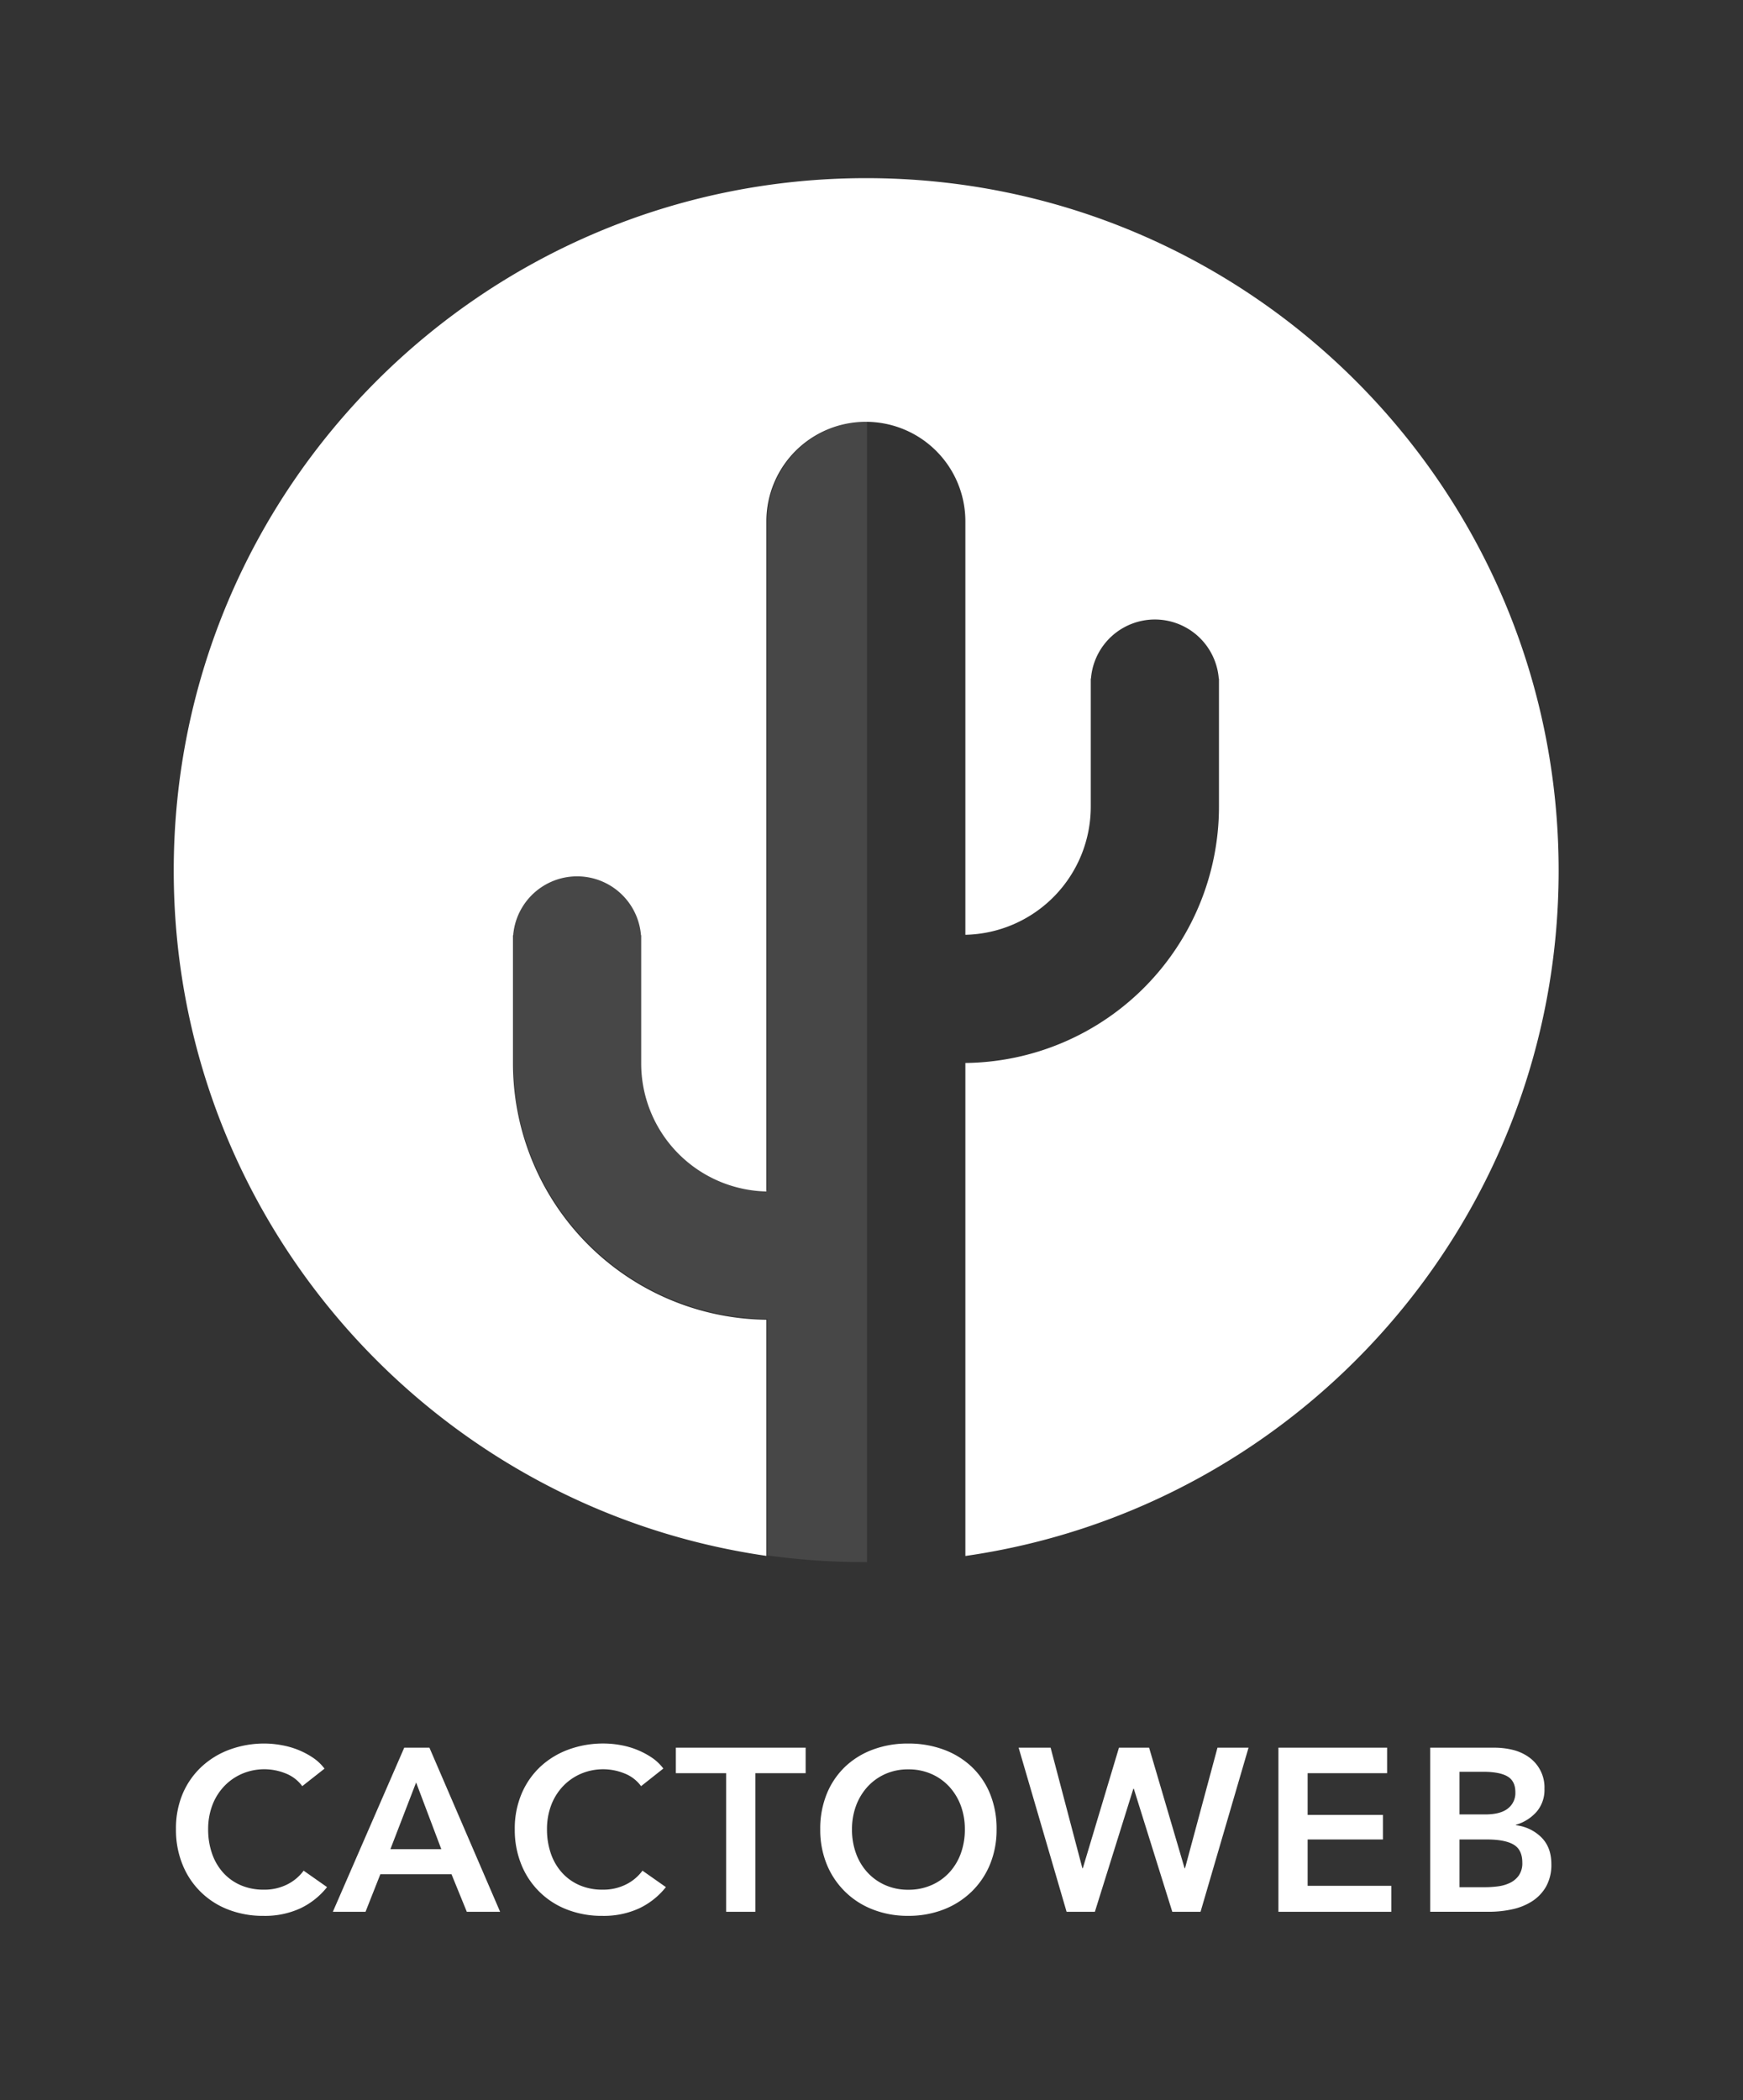 <svg id="Layer_1" data-name="Layer 1" xmlns="http://www.w3.org/2000/svg" viewBox="0 0 830 1000"><rect x="0" y="0" width="830" height="1000" fill="#333333" stroke="none"/><defs><style>.cls-1{fill:#fff;}.cls-2{opacity:0.1;}</style></defs><path class="cls-1" d="M143.93,850.54a17.84,17.84,0,0,0-8.05-6.12,27,27,0,0,0-20.75.28,25.77,25.77,0,0,0-8.55,6.06,26.84,26.84,0,0,0-5.52,9,32,32,0,0,0-1.94,11.26,34.85,34.85,0,0,0,1.88,11.7,26.4,26.4,0,0,0,5.35,9.1,24.09,24.09,0,0,0,8.34,5.91,27.2,27.2,0,0,0,10.92,2.1,24.09,24.09,0,0,0,11.15-2.49,21.64,21.64,0,0,0,7.83-6.56l11.15,7.83a35.75,35.75,0,0,1-12.69,10.1,40.32,40.32,0,0,1-17.55,3.59,45.43,45.43,0,0,1-16.83-3,38,38,0,0,1-21.79-21.52,43.6,43.6,0,0,1-3.09-16.72A42.43,42.43,0,0,1,87,854.13,37.8,37.8,0,0,1,96,841.27a39.67,39.67,0,0,1,13.41-8.16,47.63,47.63,0,0,1,16.77-2.87A45.18,45.18,0,0,1,134,831a39.76,39.76,0,0,1,7.84,2.2,38.54,38.54,0,0,1,7.06,3.7,22.76,22.76,0,0,1,5.63,5.3Z"/><path class="cls-1" d="M192.49,832.22h12l33.66,78.14H222.29L215,892.48H181.12l-7.06,17.88H158.5Zm17.66,48.34-12-31.78-12.25,31.78Z"/><path class="cls-1" d="M305.28,850.54a17.81,17.81,0,0,0-8.06-6.12,27,27,0,0,0-20.74.28,25.92,25.92,0,0,0-8.56,6.06,27,27,0,0,0-5.51,9,32,32,0,0,0-1.94,11.26,34.85,34.85,0,0,0,1.88,11.7,26.24,26.24,0,0,0,5.35,9.1,24.09,24.09,0,0,0,8.34,5.91,27.2,27.2,0,0,0,10.92,2.1,24.12,24.12,0,0,0,11.15-2.49,21.73,21.73,0,0,0,7.83-6.56l11.15,7.83a35.75,35.75,0,0,1-12.69,10.1,40.35,40.35,0,0,1-17.55,3.59,45.39,45.39,0,0,1-16.83-3,38.07,38.07,0,0,1-21.8-21.52,43.78,43.78,0,0,1-3.09-16.72,42.44,42.44,0,0,1,3.26-16.94,37.8,37.8,0,0,1,8.94-12.86,39.67,39.67,0,0,1,13.41-8.16,47.63,47.63,0,0,1,16.77-2.87,45.27,45.27,0,0,1,7.84.72,39.47,39.47,0,0,1,7.83,2.2,38.63,38.63,0,0,1,7.07,3.7,22.94,22.94,0,0,1,5.63,5.3Z"/><path class="cls-1" d="M345.78,844.36H321.83V832.22h61.81v12.14H359.69v66H345.78Z"/><path class="cls-1" d="M390.59,871.07a43.85,43.85,0,0,1,3.14-16.94,37.41,37.41,0,0,1,8.72-12.86,38.58,38.58,0,0,1,13.25-8.16,47.16,47.16,0,0,1,16.72-2.87,48,48,0,0,1,16.88,2.87,39,39,0,0,1,13.35,8.16,36.87,36.87,0,0,1,8.78,12.86,43.85,43.85,0,0,1,3.14,16.94,43.23,43.23,0,0,1-3.14,16.72,38.47,38.47,0,0,1-8.78,13,39.65,39.65,0,0,1-13.35,8.5,45.85,45.85,0,0,1-16.88,3,45.07,45.07,0,0,1-16.72-3,38.55,38.55,0,0,1-22-21.52A43.23,43.23,0,0,1,390.59,871.07Zm15.12,0a33.05,33.05,0,0,0,1.93,11.53,26.94,26.94,0,0,0,5.52,9.11,25.28,25.28,0,0,0,8.5,6,26.67,26.67,0,0,0,10.87,2.16,27.08,27.08,0,0,0,10.92-2.16,25.18,25.18,0,0,0,8.55-6,26.94,26.94,0,0,0,5.52-9.11,33.05,33.05,0,0,0,1.93-11.53,32,32,0,0,0-1.93-11.26,27.69,27.69,0,0,0-5.46-9,25.37,25.37,0,0,0-8.5-6.06,26.73,26.73,0,0,0-11-2.21,26.41,26.41,0,0,0-11,2.21,25.53,25.53,0,0,0-8.44,6.06,27.69,27.69,0,0,0-5.46,9A32,32,0,0,0,405.71,871.07Z"/><path class="cls-1" d="M485.06,832.22h15.23l15.12,57.39h.22l17.21-57.39h14.35l16.89,57.39h.22l15.45-57.39h14.79l-22.85,78.14H558.23l-18.32-58.6h-.22l-18.32,58.6H507.9Z"/><path class="cls-1" d="M608.77,832.22h51.76v12.14H622.68v19.87h35.86v11.7H622.68V898h39.84v12.36H608.77Z"/><path class="cls-1" d="M681.06,832.22h30.45a36.63,36.63,0,0,1,8.72,1,22.36,22.36,0,0,1,7.67,3.42,17.63,17.63,0,0,1,7.56,15.18,16,16,0,0,1-3.75,10.92,20.87,20.87,0,0,1-9.82,6.18v.23A20.49,20.49,0,0,1,734,874.93q4.74,4.76,4.74,12.69a21.08,21.08,0,0,1-2.53,10.76,20.32,20.32,0,0,1-6.68,7,28.55,28.55,0,0,1-9.49,3.81,51.39,51.39,0,0,1-10.87,1.16H681.06ZM695,864h12.36q7,0,10.6-2.76a9.27,9.27,0,0,0,3.64-7.84q0-5.29-3.75-7.5t-11.7-2.21H695Zm0,34.65h12.47a46,46,0,0,0,5.74-.39,18.3,18.3,0,0,0,5.68-1.6,11,11,0,0,0,4.31-3.53,10.15,10.15,0,0,0,1.71-6.18q0-6.18-4.2-8.61T708,875.93H695Z"/><g class="cls-2"><path class="cls-1" d="M365.41,248.24V566.9a61.05,61.05,0,0,1-59.83-61h0V444.87h-.11a30.52,30.52,0,0,0-60.84,0h-.1v61.06A122.1,122.1,0,0,0,365.41,628V740.66a333.65,333.65,0,0,0,45.76,3.17l1.69,0V200.86h-.07A47.38,47.38,0,0,0,365.41,248.24Z"/></g><path class="cls-1" d="M412.47,84.83c-182.11,0-329.74,147.63-329.74,329.74,0,166,122.63,303.27,282.21,326.31v-.44h0v-112a122.11,122.11,0,0,1-120.66-122V445.35h.11a30.52,30.52,0,0,1,60.84,0h.1v61.06h0a61,61,0,0,0,59.61,60.95V248.24a47.38,47.38,0,0,1,47.38-47.38h0a47.38,47.38,0,0,1,47.38,47.38V445.13a61,61,0,0,0,59.71-61h0V323.11h.1a30.52,30.52,0,0,1,60.85,0h.1v61.06a122.09,122.09,0,0,1-120.76,122V740.42h0v.51C619.43,718,742.21,580.65,742.21,414.57,742.21,232.46,594.58,84.83,412.47,84.83Z"/></svg>
